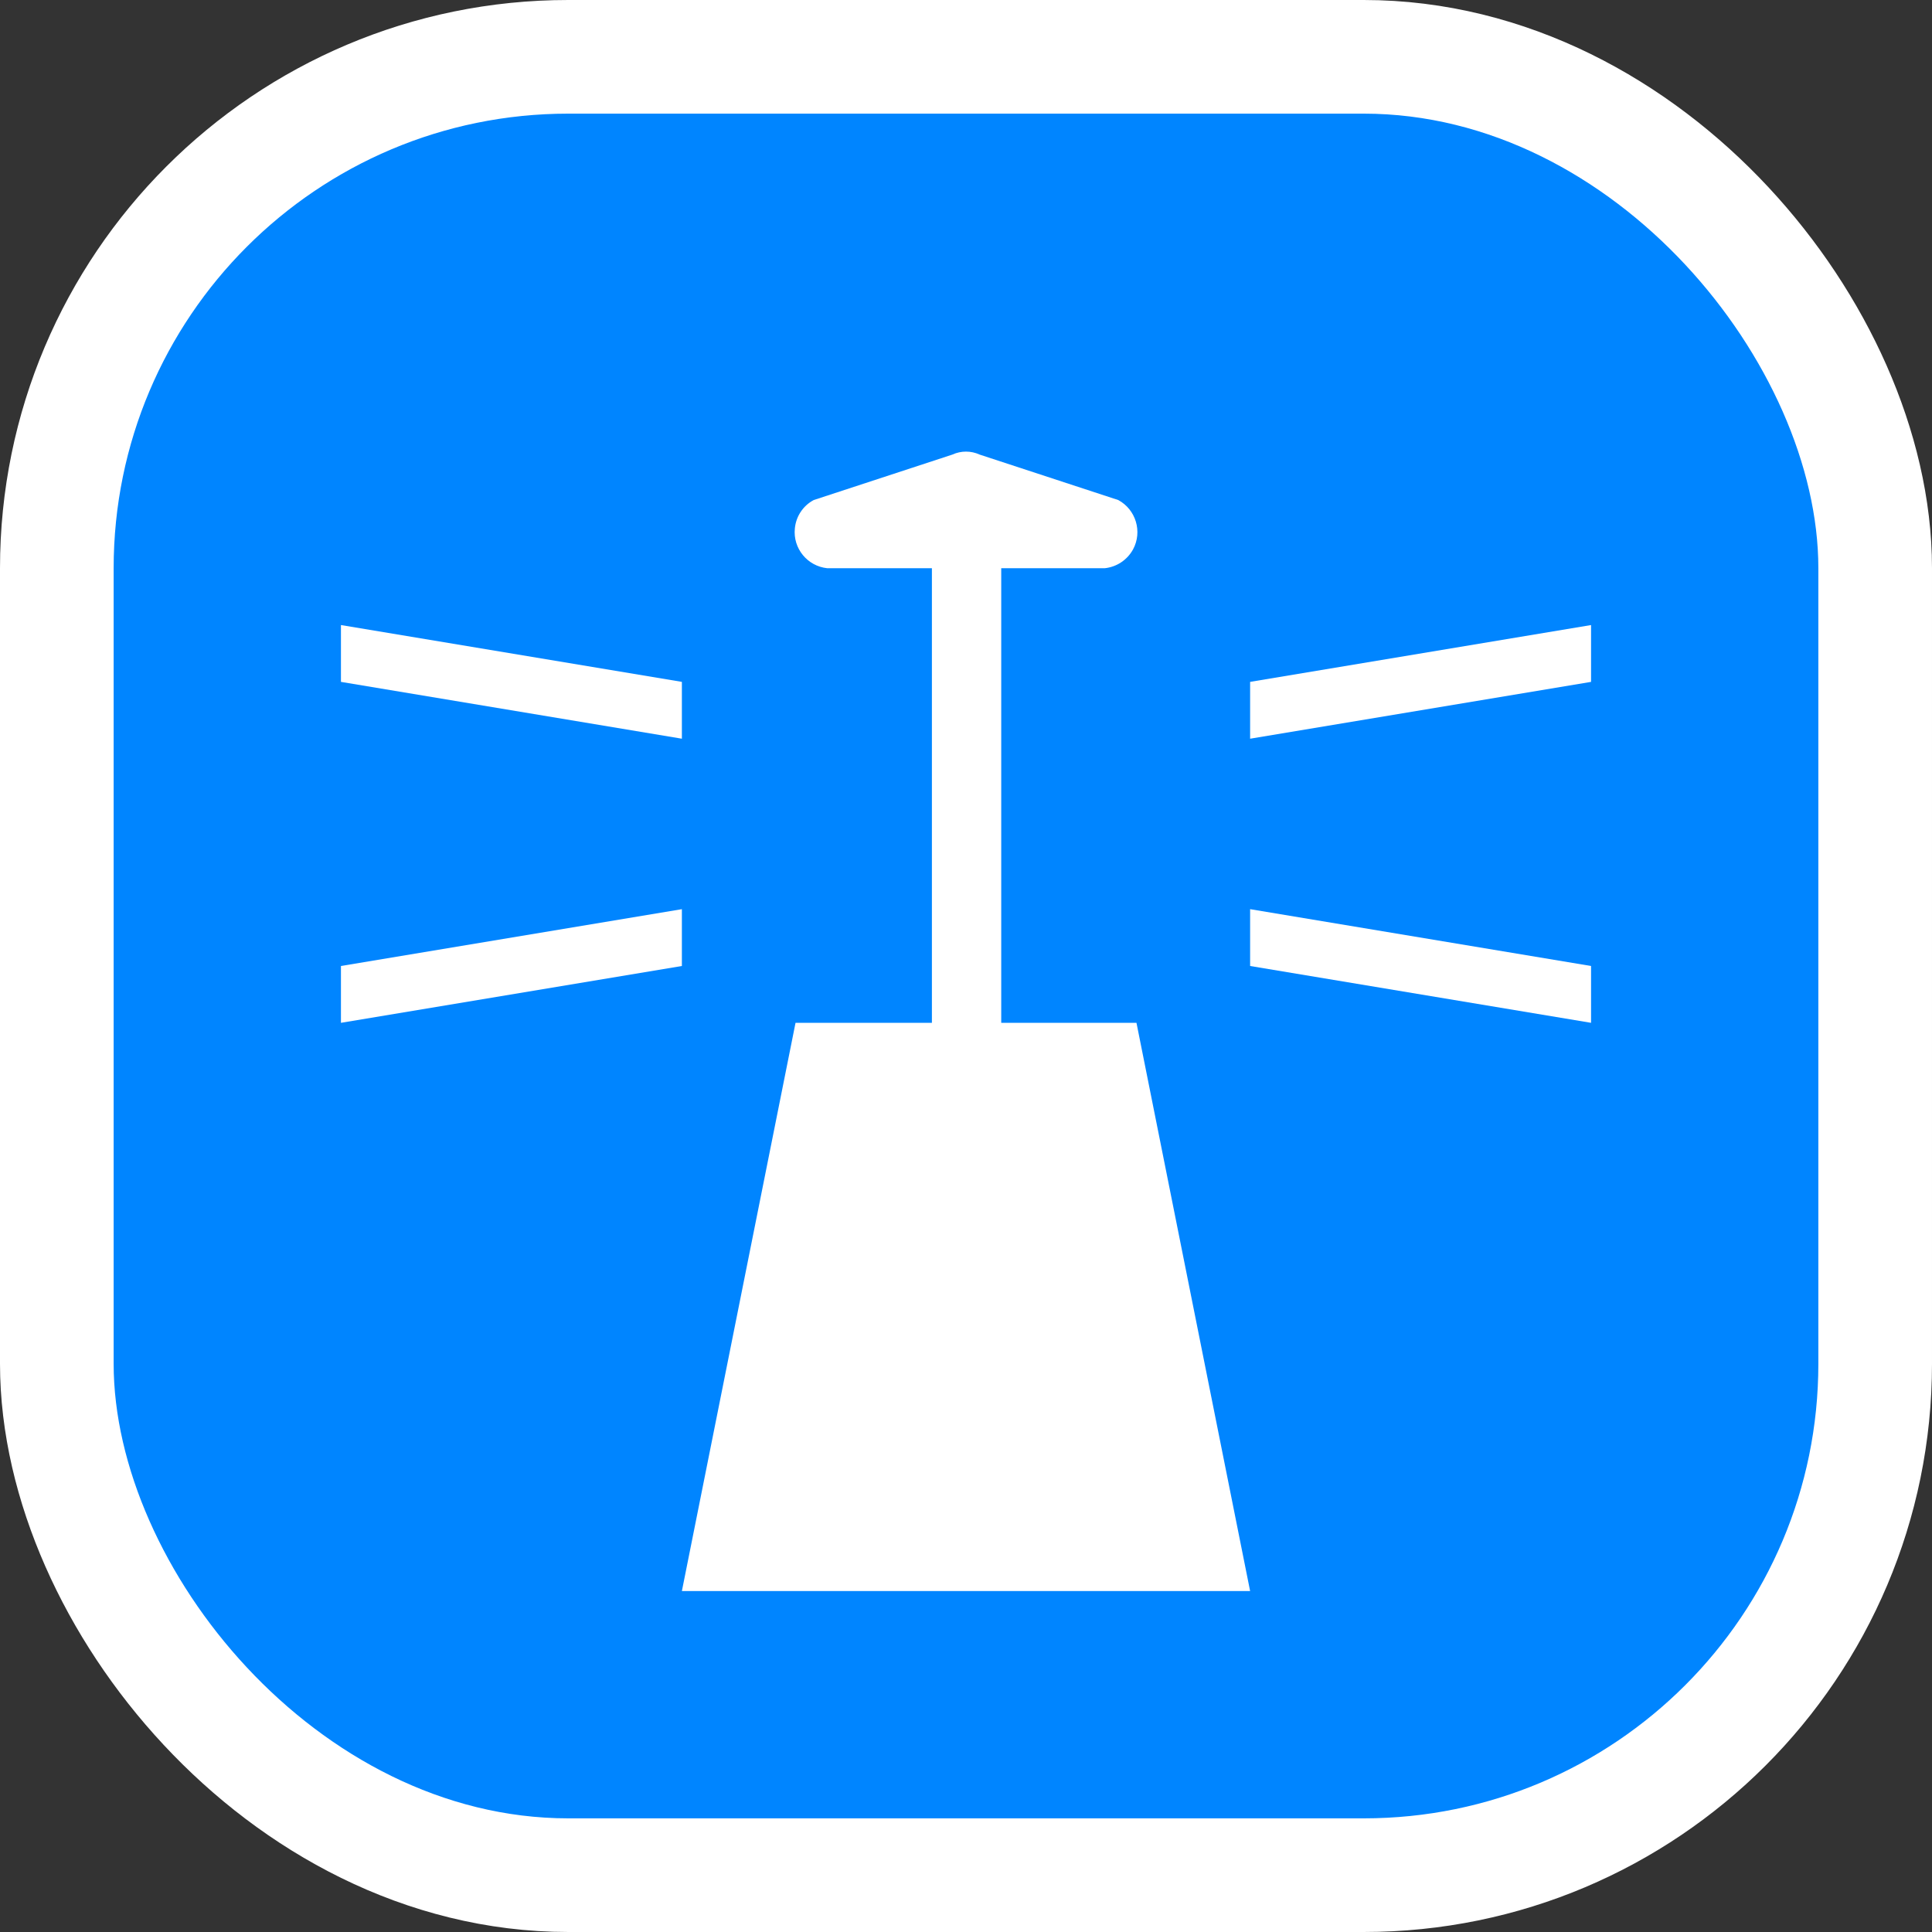 <svg xmlns="http://www.w3.org/2000/svg" viewBox="0 0 17 17" height="17" width="17"><rect x="0" y="0" width="17" height="17" fill="#333333" stroke="none"/><title>lighthouse-11.svg</title><rect fill="none" x="0" y="0" width="17" height="17"></rect><rect x="1" y="1" rx="4" ry="4" width="15" height="15" stroke="#ffffff" style="stroke-linejoin:round;stroke-miterlimit:4;" fill="#ffffff" stroke-width="2"></rect><rect x="1" y="1" width="15" height="15" rx="4" ry="4" fill="#0085ff"></rect><path fill="#ffffff" transform="translate(3 3)" d="M7,6l1,5H3l1-5h1.2V2H4.28C4.104,1.982,3.976,1.825,3.994,1.65C4.004,1.544,4.066,1.45,4.16,1.4L5.38,1
	c0.076-0.035,0.164-0.035,0.24,0l1.22,0.4c0.155,0.084,0.214,0.278,0.13,0.434C6.919,1.927,6.826,1.989,6.72,2H5.81v4
	H7z M8,3v0.5L11,3V2.5L8,3z M8,5.5L11,6V5.5L8,5V5.5z M3,3L0,2.5V3l3,0.5V3z M3,5L0,5.5V6l3-0.5V5z"></path></svg>